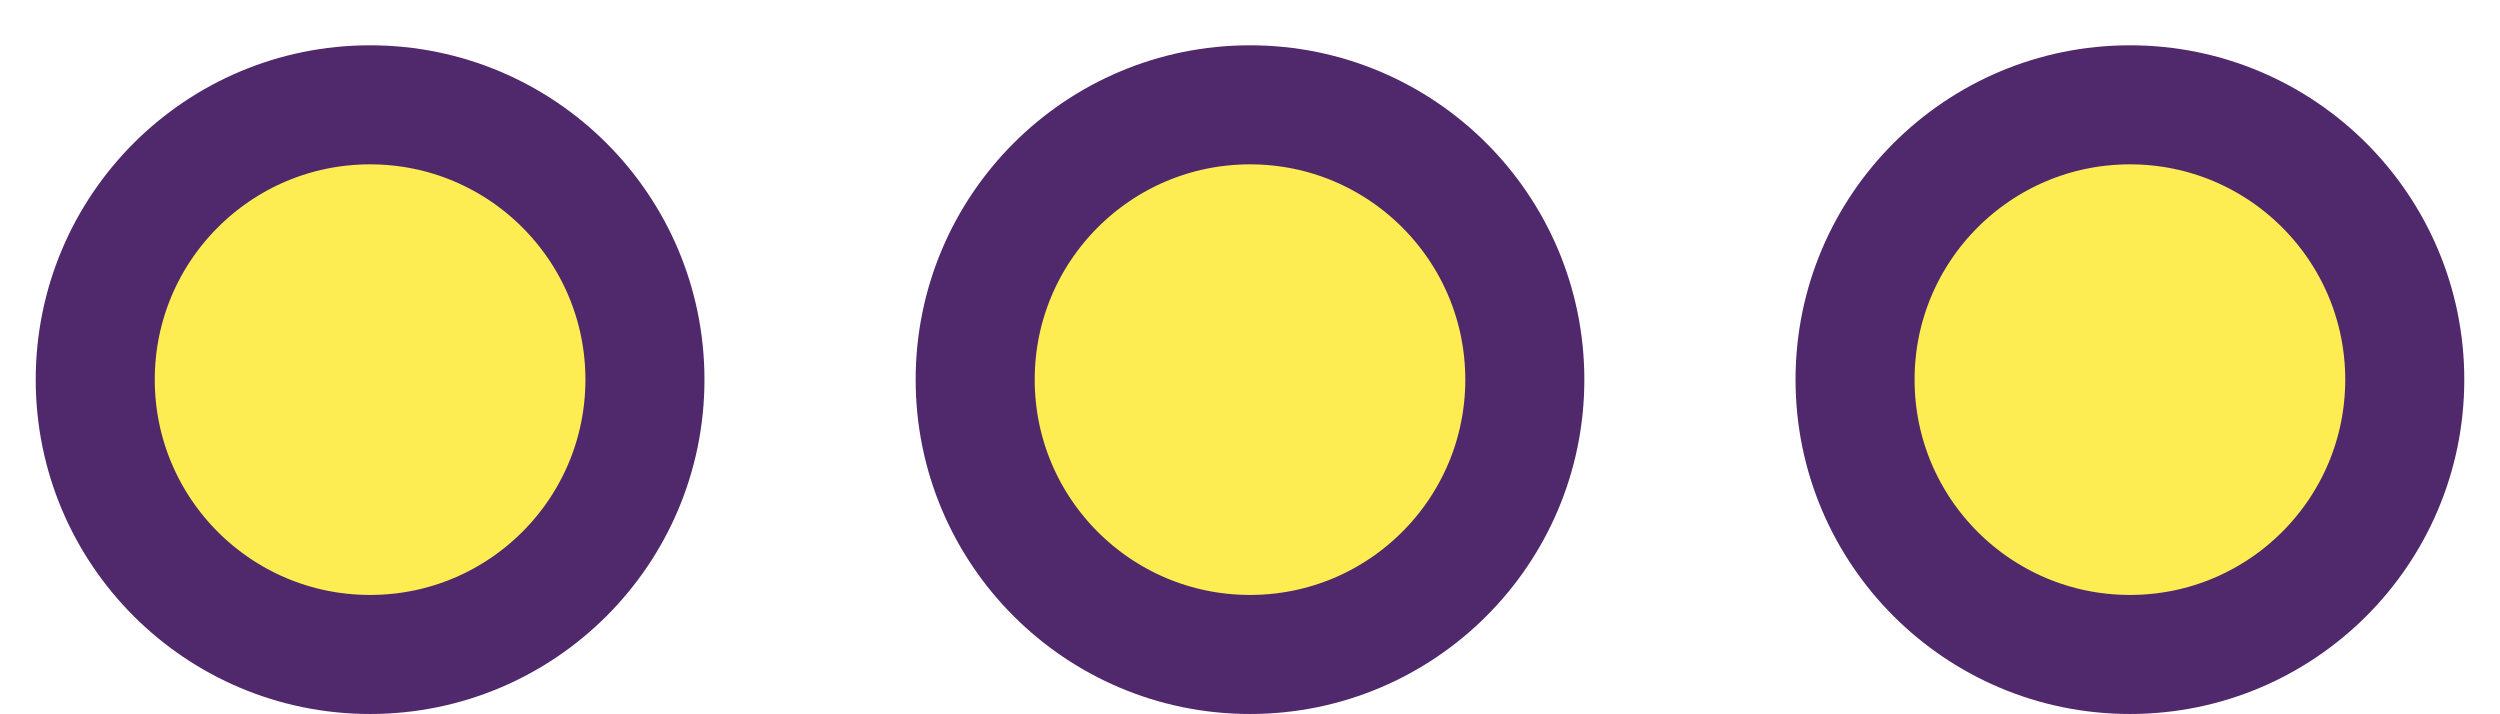 <svg width="42" height="12" viewBox="0 0 42 12" fill="none" xmlns="http://www.w3.org/2000/svg">
<g id="Group 10">
<path id="Ellipse 64" d="M35.783 10.995C33.233 10.995 31.165 8.928 31.165 6.378C31.165 3.828 33.233 1.761 35.783 1.761C38.333 1.761 40.4 3.828 40.4 6.378C40.4 8.928 38.333 10.995 35.783 10.995Z" fill="#FDED52" stroke="#4F296B" stroke-width="2"/>
<path id="Ellipse 65" d="M21 10.995C18.45 10.995 16.383 8.928 16.383 6.378C16.383 3.828 18.45 1.761 21 1.761C23.55 1.761 25.617 3.828 25.617 6.378C25.617 8.928 23.55 10.995 21 10.995Z" fill="#FDED52" stroke="#4F296B" stroke-width="2"/>
<path id="Ellipse 66" d="M6.217 10.995C3.667 10.995 1.6 8.928 1.6 6.378C1.6 3.828 3.667 1.761 6.217 1.761C8.768 1.761 10.835 3.828 10.835 6.378C10.835 8.928 8.768 10.995 6.217 10.995Z" fill="#FDED52" stroke="#4F296B" stroke-width="2"/>
</g>
</svg>
